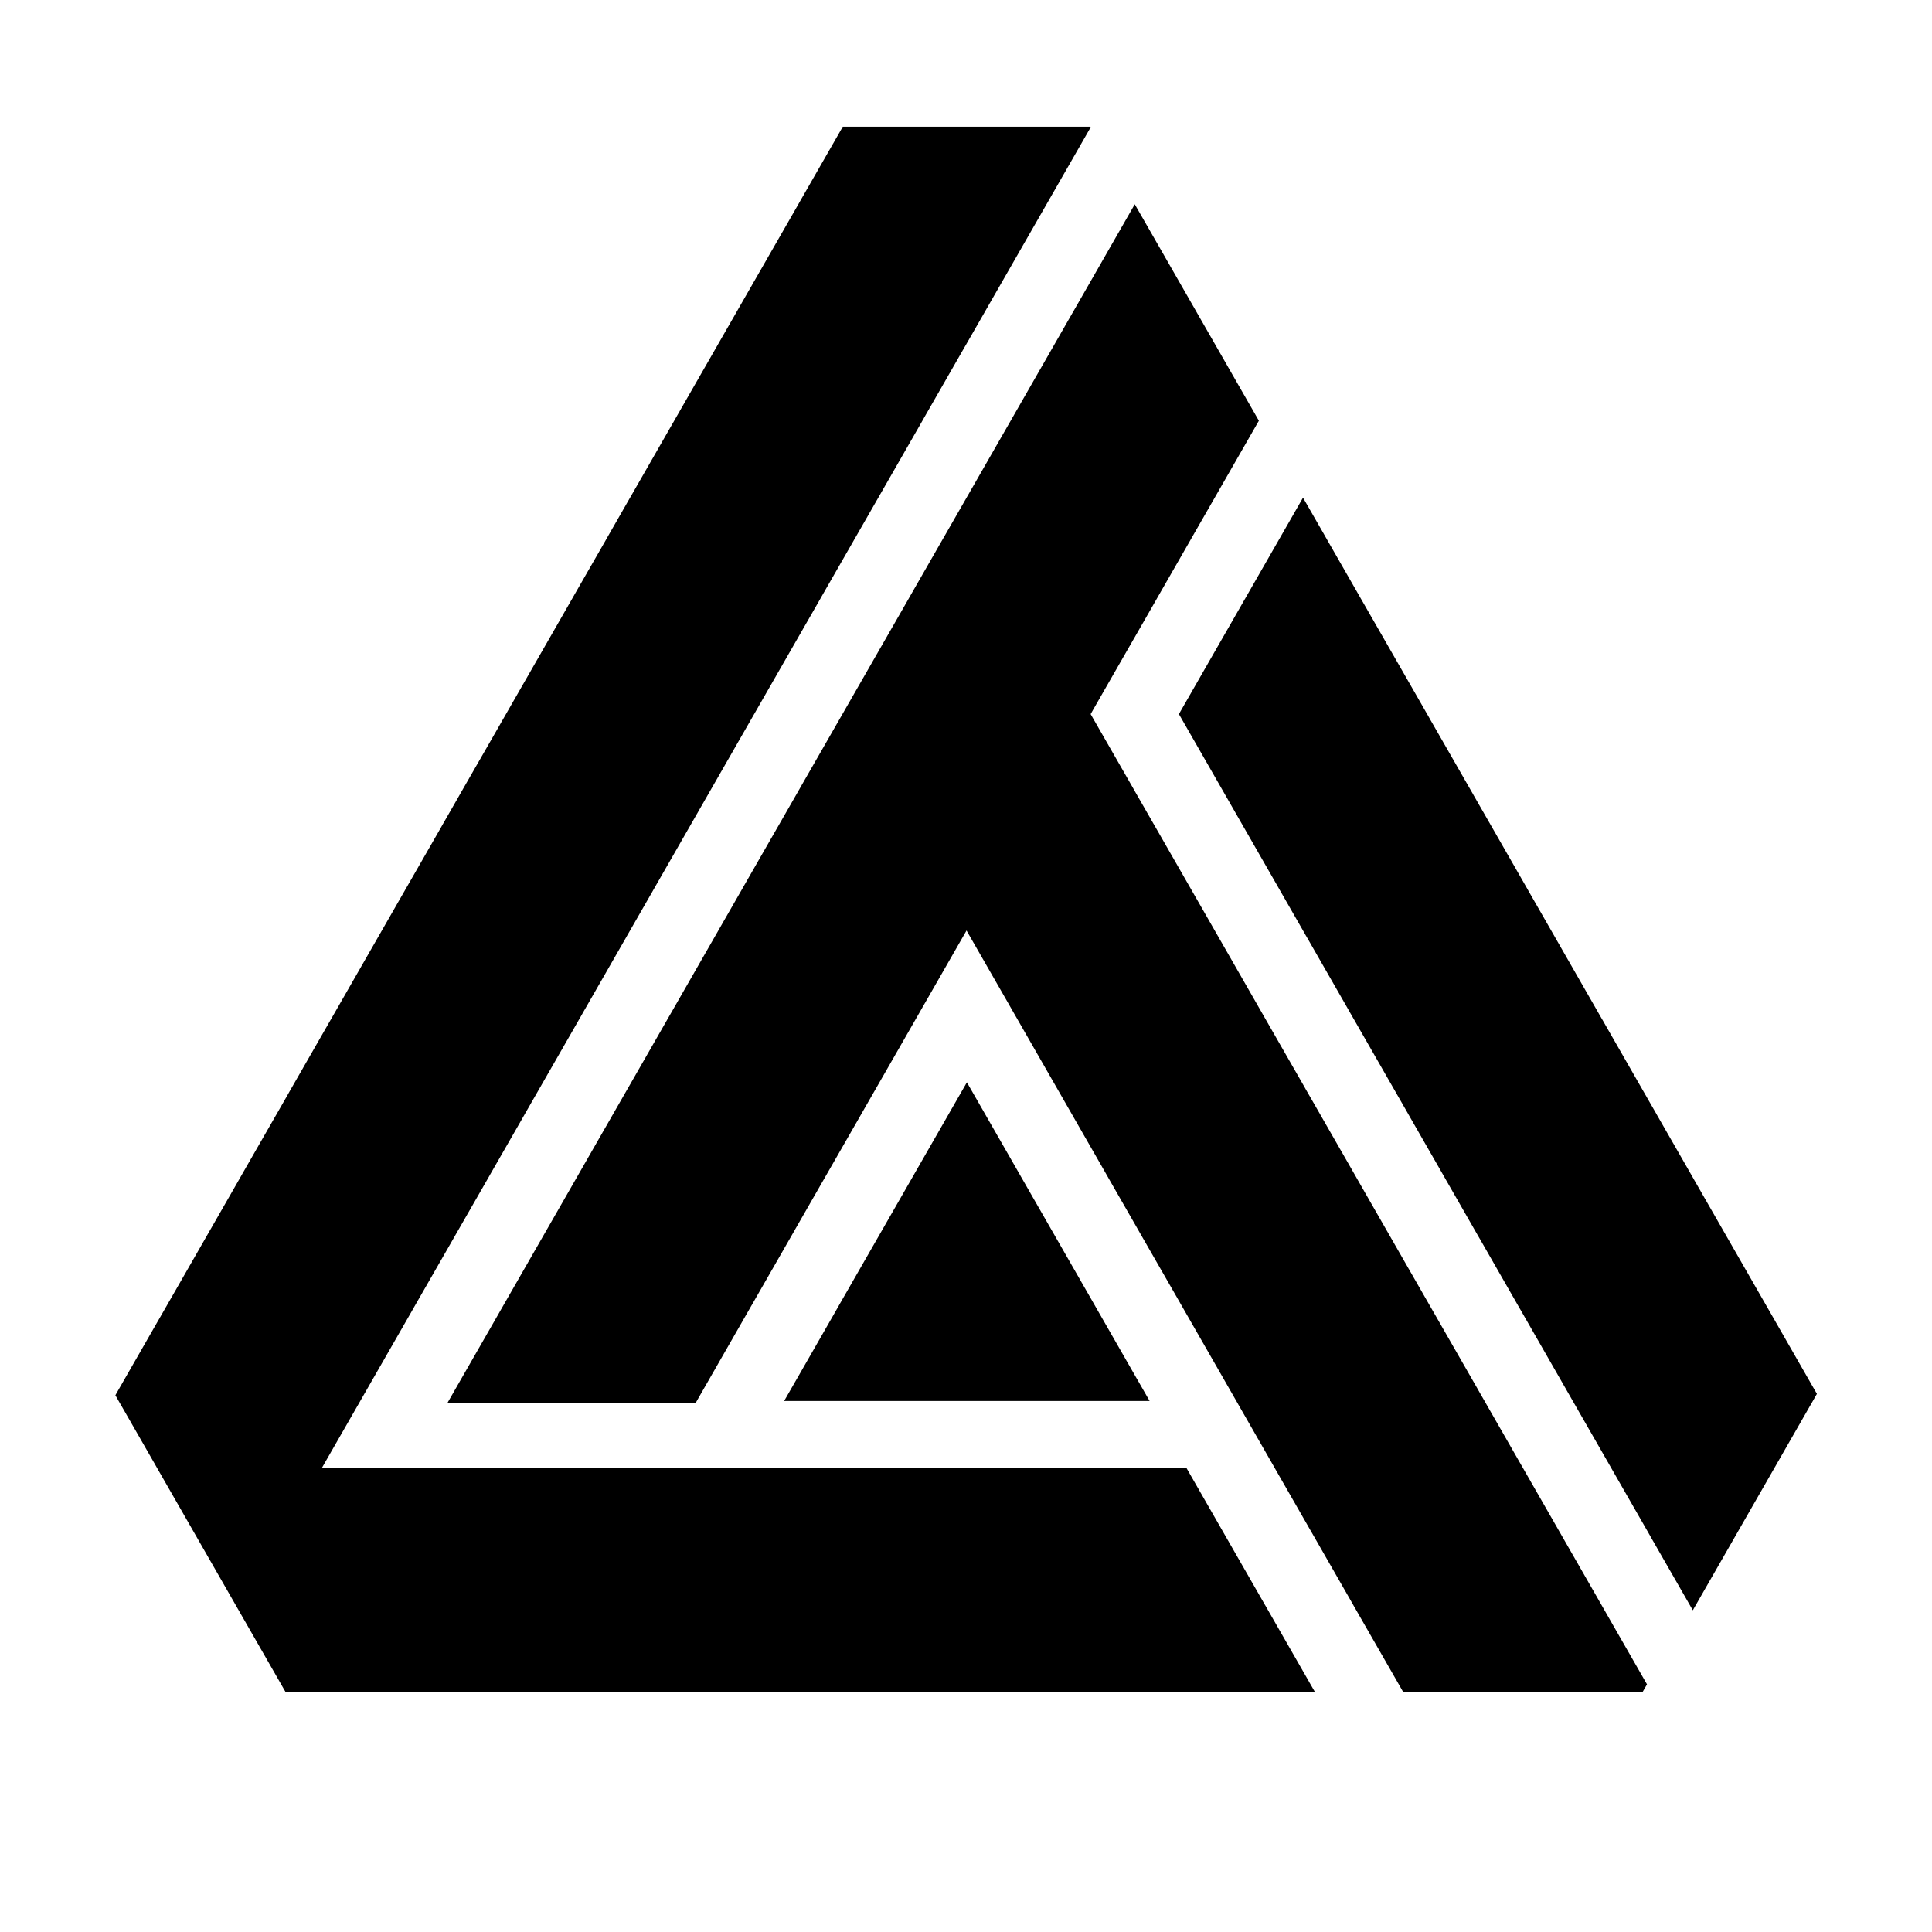 <?xml version="1.0" encoding="utf-8"?>
<!-- Generator: Adobe Illustrator 27.0.0, SVG Export Plug-In . SVG Version: 6.00 Build 0)  -->
<svg version="1.1" id="Capa_1" xmlns="http://www.w3.org/2000/svg" xmlns:xlink="http://www.w3.org/1999/xlink" x="0px" y="0px"
	 viewBox="0 0 1080 1080" style="enable-background:new 0 0 1080 1080;" xml:space="preserve">
<polygon points="1015.67,779.17 1015.41,779.62 1012.66,784.44 1011.53,786.39 946.29,900.16 945.36,898.52 945.18,898.21 
	922.93,859.44 922.74,859.1 921.82,857.47 921.63,857.15 921.63,857.13 900.61,820.5 900.55,820.39 899.5,818.55 899.44,818.44 
	881.05,786.39 881,786.28 879.92,784.44 879.86,784.32 850.67,733.39 850.48,733.06 849.54,731.44 849.34,731.11 827.12,692.33 
	826.92,692.02 826.92,692 825.98,690.38 825.79,690.05 808.03,659.08 807.97,658.96 806.92,657.13 806.86,657.01 788.48,624.97 
	788.42,624.85 787.36,623.02 787.31,622.9 754.83,566.29 754.64,565.97 754.64,565.96 753.72,564.34 753.53,564 731.3,525.23 
	731.3,525.21 731.1,524.88 730.17,523.28 729.97,522.94 715.47,497.65 715.41,497.54 714.36,495.7 714.3,495.59 695.92,463.54 
	695.86,463.43 694.79,461.59 694.73,461.47 659.02,399.18 695.12,336.23 695.18,336.11 696.25,334.28 696.31,334.16 714.69,302.1 
	714.75,301.98 715.82,300.15 715.88,300.03 728.14,278.64 728.39,278.19 740.92,300.03 740.98,300.15 742.03,301.98 742.09,302.1 
	760.47,334.16 760.53,334.28 761.61,336.11 761.66,336.23 799.37,401.95 799.37,401.97 799.54,402.29 800.48,403.91 800.67,404.24 
	822.9,443.01 823.1,443.34 824.01,444.98 824.21,445.32 833.48,461.47 833.54,461.59 834.61,463.43 834.67,463.54 853.05,495.59 
	853.11,495.7 854.16,497.54 854.22,497.65 895.16,569.06 895.36,569.39 896.32,571.01 896.32,571.03 896.49,571.34 918.72,610.12 
	918.72,610.14 918.91,610.45 919.85,612.09 920.04,612.4 920.04,612.42 926.06,622.9 926.11,623.02 927.17,624.85 927.23,624.97 
	945.61,657.01 945.67,657.13 946.72,658.96 946.78,659.08 991,736.16 991.2,736.49 992.13,738.11 992.31,738.45 1014.53,777.22 
	1014.73,777.55 "/>
<polygon points="920.68,941.56 918.26,945.77 784.35,945.77 756.6,897.42 756.6,897.4 755.49,895.45 733.07,856.34 731.94,854.39 
	712.44,820.39 711.33,818.44 692.89,786.28 691.78,784.33 660.79,730.29 659.67,728.34 659.67,728.32 637.23,689.23 636.12,687.28 
	619.88,658.97 618.77,657.01 600.33,624.85 599.22,622.9 564.97,563.19 563.86,561.24 541.42,522.13 540.3,520.16 539.17,522.13 
	516.75,561.24 515.62,563.19 515.62,563.21 481.39,622.9 480.28,624.85 461.83,657.01 460.7,658.97 444.47,687.26 444.47,687.28 
	443.35,689.23 420.93,728.34 419.8,730.29 388.83,784.33 250.08,784.33 254.61,776.43 255.74,774.45 278.16,735.37 279.28,733.41 
	279.28,733.4 321.97,658.97 323.09,657.01 341.53,624.85 342.64,622.9 350.43,609.32 351.56,607.37 373.98,568.24 375.11,566.29 
	414.53,497.54 415.64,495.59 434.09,463.43 435.22,461.48 446.26,442.22 447.37,440.27 447.37,440.25 469.8,401.16 470.93,399.19 
	507.11,336.12 508.22,334.16 526.66,301.98 527.79,300.03 540.3,278.22 541.44,276.24 563.86,237.14 564.97,235.21 599.67,174.67 
	600.8,172.72 634.34,114.19 667.91,172.72 669.02,174.67 703.72,235.19 666.52,300.03 665.41,301.98 646.95,334.16 645.84,336.12 
	634.34,356.18 633.21,358.13 610.79,397.22 610.79,397.24 609.68,399.19 610.79,401.14 633.23,440.25 634.34,442.22 645.39,461.48 
	646.52,463.43 664.96,495.59 666.08,497.54 705.5,566.29 706.61,568.24 729.05,607.35 730.16,609.32 737.97,622.9 739.08,624.85 
	757.52,657.01 758.63,658.97 801.31,733.4 802.44,735.35 824.87,774.45 826,776.41 826,776.43 830.53,784.33 831.64,786.28 
	850.08,818.44 851.21,820.39 897.15,900.5 898.26,902.45 "/>
<polygon points="735.03,945.77 159.58,945.77 158.35,943.64 157.24,941.69 134.81,902.58 133.68,900.61 87.74,820.5 86.63,818.55 
	68.19,786.39 67.06,784.44 64.5,779.97 64.76,779.52 64.76,779.5 65.61,778 65.87,777.55 65.87,777.53 88.04,738.87 88.29,738.45 
	89.17,736.94 89.42,736.49 133.82,659.08 133.88,658.96 134.93,657.13 134.99,657.01 153.37,624.97 153.43,624.85 154.5,623.02 
	154.56,622.9 160.32,612.87 160.57,612.42 161.43,610.9 161.68,610.45 183.85,571.79 184.11,571.34 184.99,569.82 185.24,569.39 
	226.38,497.65 226.43,497.54 227.51,495.7 227.57,495.59 245.95,463.54 246.01,463.43 247.06,461.59 247.12,461.47 256.14,445.74 
	256.39,445.3 257.25,443.77 257.5,443.34 279.69,404.69 279.94,404.24 280.8,402.72 281.06,402.29 318.95,336.23 319.01,336.11 
	320.07,334.28 320.12,334.16 338.53,302.1 338.59,301.98 339.64,300.15 339.7,300.03 351.95,278.64 352.21,278.21 353.08,276.69 
	353.34,276.24 375.51,237.58 375.76,237.13 376.64,235.63 376.89,235.18 411.53,174.78 411.59,174.67 412.64,172.83 412.7,172.72 
	446.01,114.66 446.27,114.19 447.13,112.67 447.38,112.24 469.55,73.58 469.8,73.13 470.68,71.63 470.93,71.18 471.13,70.83 
	609.49,70.83 609.68,71.16 609.43,71.61 551.45,172.72 551.39,172.83 550.34,174.67 550.28,174.78 540.31,192.15 540.06,192.6 
	539.18,194.1 538.92,194.55 516.75,233.21 516.5,233.66 515.64,235.18 515.39,235.63 478.45,300.03 478.39,300.15 477.32,301.98 
	477.26,302.1 458.87,334.16 458.82,334.28 457.76,336.11 457.7,336.23 446.27,356.15 446.01,356.6 445.14,358.12 444.88,358.57 
	422.71,397.21 422.46,397.66 421.58,399.18 421.33,399.61 385.87,461.47 385.81,461.59 384.74,463.43 384.68,463.54 366.3,495.59 
	366.24,495.7 365.18,497.54 365.13,497.65 350.43,523.26 350.18,523.71 349.32,525.21 349.06,525.66 326.88,564.34 326.62,564.77 
	325.76,566.29 325.51,566.74 293.29,622.9 293.23,623.02 292.18,624.85 292.12,624.97 273.74,657.01 273.68,657.13 272.63,658.96 
	272.57,659.08 254.61,690.36 254.36,690.81 253.48,692.33 253.23,692.78 231.06,731.42 230.81,731.87 229.95,733.39 229.69,733.84 
	200.73,784.32 200.68,784.44 199.6,786.28 199.54,786.39 181.16,818.44 181.1,818.55 180.05,820.39 663.11,820.39 663.17,820.5 
	707.08,897.06 707.28,897.39 708.21,899.03 708.41,899.36 730.64,938.12 730.83,938.45 731.77,940.09 731.94,940.42 "/>
<polygon points="642.64,783.16 438.34,783.16 444.67,772.13 445.8,770.18 468.22,731.07 469.33,729.1 510.24,657.79 511.35,655.84 
	529.81,623.66 530.92,621.71 540.5,605.03 550.07,621.71 551.18,623.66 569.64,655.84 570.75,657.79 611.65,729.1 612.77,731.07 
	635.19,770.18 636.32,772.13 "/>
</svg>
